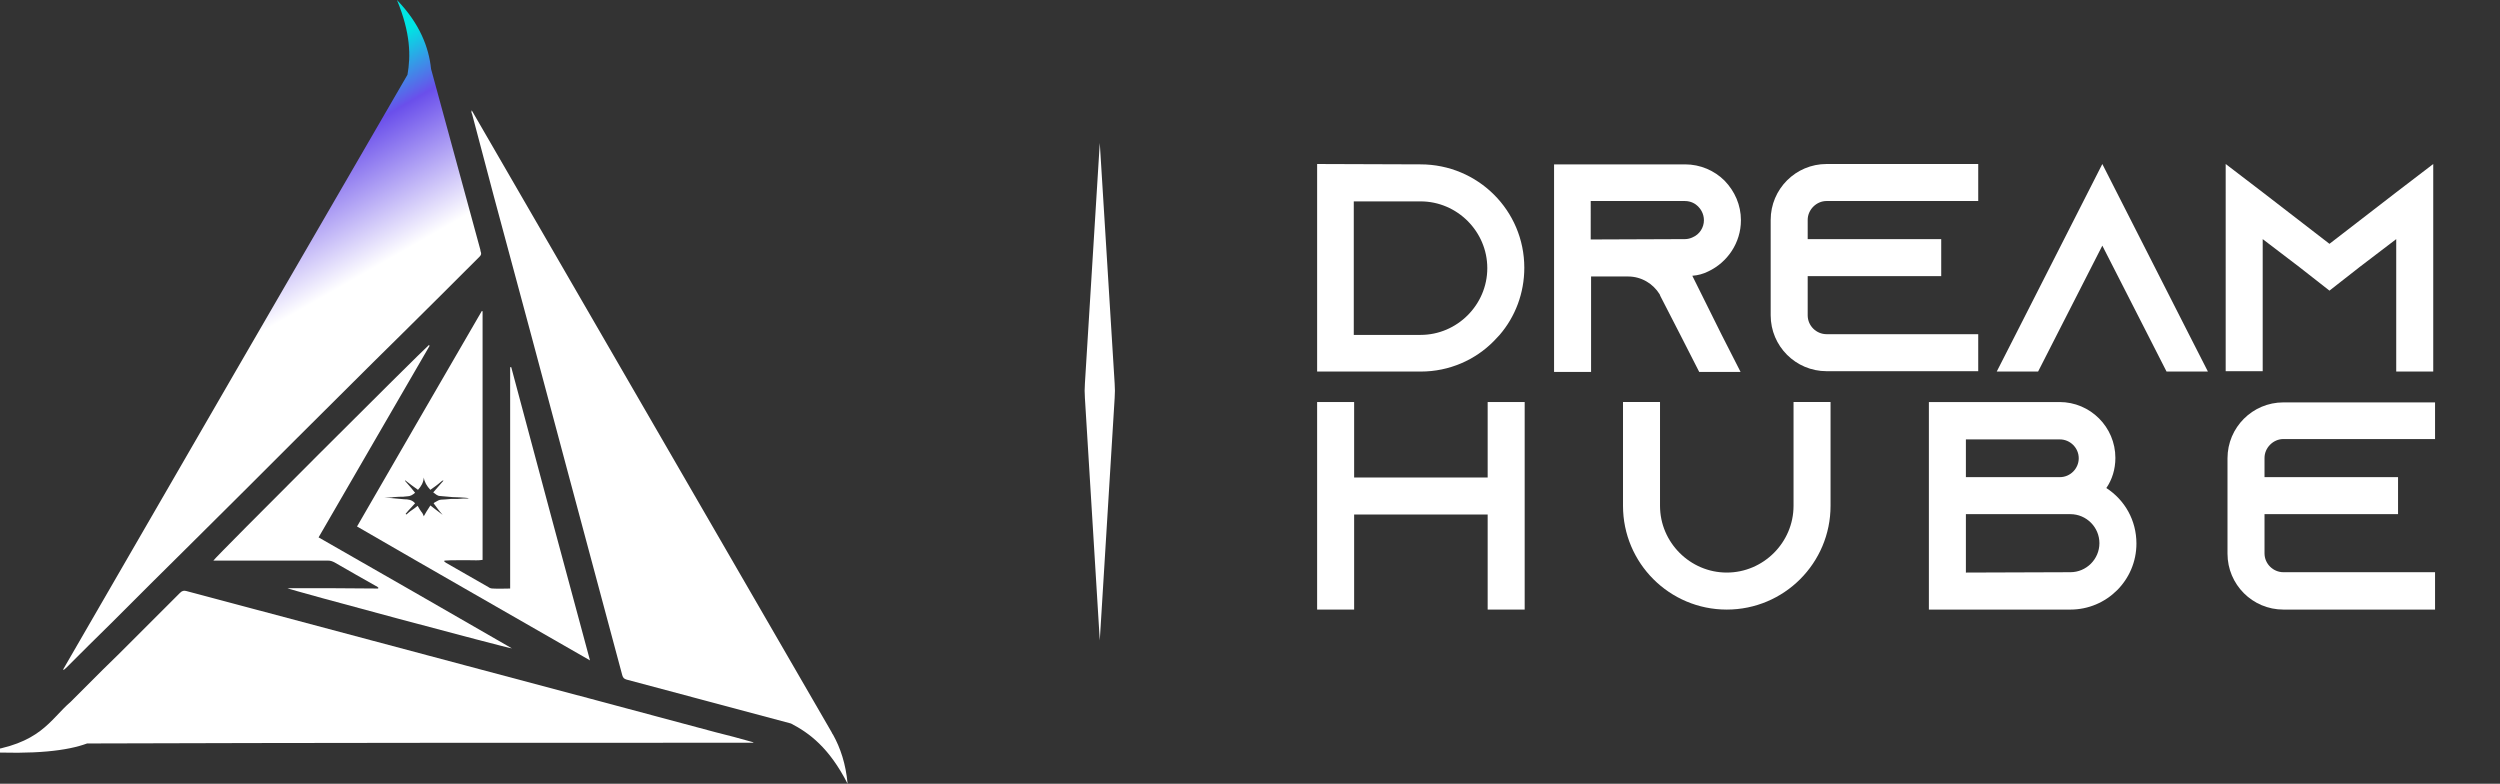 <?xml version="1.0" encoding="utf-8"?>
<!-- Generator: Adobe Illustrator 25.3.0, SVG Export Plug-In . SVG Version: 6.00 Build 0)  -->
<svg version="1.1" id="Capa_1" xmlns="http://www.w3.org/2000/svg" xmlns:xlink="http://www.w3.org/1999/xlink" x="0px" y="0px"
	 viewBox="0 0 689 216" style="enable-background:new 0 0 689 216;" xml:space="preserve">
<rect x="0" y="0" width="689" height="216" fill="#333333" stroke="none"/>
<style type="text/css">
	.st0{fill:none;}
	.st1{fill:url(#SVGID_1_);}
	.st2{fill:#FFFFFF;}
	.st3{enable-background:new    ;}
</style>
<g>
	<g>
		<path class="st0" d="M120,138.3c0.5-0.3,1-0.6,1.6-0.6c0.5-0.1,1.6-0.2,2.7-0.2c-1.1,0.1-2.2,0.2-2.7,0.2
			C121.1,137.8,120.5,138,120,138.3z"/>
		<path class="st0" d="M116.9,131.6L116.9,131.6c-0.2,1.3-0.8,2.3-1.6,3.4l0,0C116.1,134,116.7,133,116.9,131.6z"/>
		<path class="st0" d="M125.6,137.4c-0.2,0-0.3,0-0.5,0C125.2,137.4,125.4,137.4,125.6,137.4z"/>
		<path class="st0" d="M118.3,139.8c0.1-0.2,0.2-0.3,0.3-0.5c1.2,0.9,2.2,1.8,3.4,2.6l0,0c-1.1-0.8-2.2-1.7-3.4-2.6
			C118.5,139.5,118.4,139.7,118.3,139.8z"/>
		<path class="st0" d="M127.6,137.3c-0.4,0-0.9,0.1-1.4,0.1C126.7,137.4,127.1,137.3,127.6,137.3z"/>
		<path class="st0" d="M116.5,141.4c-0.5-0.6-0.9-1.3-1.3-2c-0.5,0.4-1.1,0.9-1.6,1.2c-0.5,0.4-1,0.8-1.5,1.2
			c-0.1,0-0.1-0.1-0.2-0.2l0,0c0.1,0.1,0.1,0.2,0.2,0.2c0.5-0.4,1-0.8,1.5-1.2s1.1-0.8,1.6-1.2C115.6,140.2,116,140.8,116.5,141.4
			c0.2,0.3,0.3,0.6,0.4,0.9c0-0.1,0.1-0.1,0.1-0.2c0,0.1-0.1,0.1-0.1,0.2C116.7,142.1,116.6,141.7,116.5,141.4z"/>
		<path class="st0" d="M111.3,137.6c-1.1-0.1-4.5-0.4-5.5-0.5l0,0C106.9,137.2,110.2,137.4,111.3,137.6c1,0,2.1,0.2,3,1.1
			c-0.3,0.4-0.6,0.8-1,1.1c0.3-0.4,0.7-0.7,1-1.1C113.4,137.7,112.3,137.6,111.3,137.6z"/>
		<path class="st0" d="M106.6,137L106.6,137L106.6,137z"/>
		<path class="st0" d="M107.3,137c0.4,0,0.8,0,1.2-0.1C108.1,136.9,107.7,136.9,107.3,137z"/>
		<path class="st0" d="M129.4,137.1L129.4,137.1c-0.2,0-0.4,0-0.6,0.1C129,137.2,129.2,137.2,129.4,137.1z"/>
		<path class="st0" d="M122.1,132.4c-0.2,0.1-0.4,0.3-0.6,0.4C121.8,132.6,121.9,132.5,122.1,132.4L122.1,132.4z"/>
		<path class="st0" d="M128.3,137.2c-0.1,0-0.3,0-0.4,0C128,137.3,128.2,137.2,128.3,137.2z"/>
		<path class="st0" d="M111.6,132.4L111.6,132.4c1,1.1,1.9,2.2,2.8,3.3l0,0C113.5,134.6,112.6,133.5,111.6,132.4z"/>
		
			<linearGradient id="SVGID_1_" gradientUnits="userSpaceOnUse" x1="36.807" y1="-739.383" x2="93.977" y2="-639.433" gradientTransform="matrix(1 0 0 1 0 784)">
			<stop  offset="5.193929e-02" style="stop-color:#00E4E3"/>
			<stop  offset="0.203" style="stop-color:#6A4FEB"/>
			<stop  offset="0.506" style="stop-color:#FFFFFF"/>
		</linearGradient>
		<path class="st1" d="M17.4,184.5c0.1,0.1,0.1,0.1,0.2,0.1c0.2-0.2,0.5-0.4,0.7-0.6c4-4,8.1-8.1,12.2-12.1
			c7.3-7.3,14.6-14.6,21.9-21.8c9.9-9.8,19.7-19.6,29.6-29.5c7-7,14-13.9,20.9-20.8c2.6-2.6,5.3-5.2,7.9-7.8
			c7.2-7.1,14.3-14.2,21.4-21.3c0.4-0.4,0.5-0.8,0.3-1.3c-0.1-0.2-0.1-0.3-0.1-0.5L118.8,19c-0.6-5.9-3.1-12.5-9.4-19
			c3.8,9.2,3.8,15.5,2.9,20.6C80.5,75.4,48.9,130,17.4,184.5z"/>
		<path class="st2" d="M79.2,162.1c0.7,0.5,60.9,16.6,61.9,16.6c-17.8-10.3-35.5-20.4-53.3-30.6c10.3-17.7,20.4-35.3,30.6-52.8
			c0,0,0-0.1-0.1-0.1l-0.1-0.1c-2.4,2.1-58.9,58.5-59.4,59.4c0.5,0,0.9,0,1.2,0c10.1,0,20.3,0,30.4,0c0.7,0,1.2,0.2,1.8,0.5
			c3.8,2.2,7.5,4.3,11.4,6.5c0.3,0.1,0.5,0.3,0.7,0.5c0,0.1-0.1,0.1-0.1,0.2C96,162.1,87.7,162.1,79.2,162.1z"/>
		<path class="st2" d="M207.7,204.7L207.7,204.7c-0.2-0.2-0.4-0.2-0.7-0.3c-3.2-0.9-6.5-1.8-9.8-2.6c-23-6.2-46-12.3-68.9-18.4
			c-25.6-6.8-51.3-13.7-76.9-20.5c-0.7-0.2-1.2-0.1-1.8,0.5c-4.3,4.3-8.7,8.7-13.1,13.1c-2.7,2.7-5.4,5.4-8.2,8.1
			c-2.9,2.9-5.9,5.9-8.8,8.8c-5.9,5.1-8.3,11.7-24.6,13.8c14.8,0.8,23.7-0.3,29.1-2.3C85.5,204.7,146.6,204.7,207.7,204.7z"/>
		<path class="st2" d="M136.1,54.1c6.9,25.6,13.8,51.2,20.6,76.8c4.9,18.4,9.9,36.8,14.8,55.2c0.2,0.7,0.5,1,1.2,1.2
			c15.1,4,30.2,8.1,45.3,12.1c5,2.6,10.5,6.6,15.6,16.6c-0.5-5.5-2-9.9-4-13.5l0,0l0,0c-0.2-0.2-0.3-0.5-0.4-0.7L130,30.4
			c-0.1,0.4-0.1,0.7,0.1,1C132.1,38.9,134.1,46.5,136.1,54.1z"/>
		<path class="st2" d="M162.6,182c-7.3-26.9-14.5-53.9-21.7-80.8c-0.1,0-0.2,0-0.3,0c0,20.3,0,40.6,0,61c-1.6,0-3.2,0.1-4.7,0
			c-0.5,0-0.9-0.1-1.3-0.4c-3.9-2.2-7.8-4.5-11.7-6.7c-0.2-0.1-0.3-0.3-0.5-0.4c0-0.1,0.1-0.1,0.1-0.2c1.2-0.1,2.3-0.1,3.5-0.1
			s2.3,0,3.5,0s2.3,0.1,3.5-0.1c0-22.9,0-45.7,0-68.5c-0.1,0-0.1-0.1-0.2-0.1c-11.5,19.8-22.9,39.5-34.4,59.4
			C119.8,157.5,141.2,169.7,162.6,182C162.5,182.1,162.6,182.1,162.6,182z M122,141.9L122,141.9L122,141.9c-1.1-0.8-2.2-1.7-3.4-2.6
			c-0.1,0.2-0.2,0.3-0.3,0.5c-0.5,0.8-1,1.5-1.4,2.3c0,0.1-0.1,0.1-0.1,0.2c-0.1-0.2-0.2-0.6-0.4-0.9c-0.5-0.6-0.9-1.3-1.3-2
			c-0.5,0.4-1.1,0.9-1.6,1.2s-1,0.8-1.5,1.2c-0.1,0-0.1-0.1-0.2-0.2l0,0l0,0c0.5-0.6,1-1.2,1.6-1.8c0.3-0.4,0.7-0.7,1-1.1
			c-0.9-1-2-1.1-3-1.1c-1.1-0.1-4.5-0.4-5.5-0.5l0,0l0,0c0.2,0,0.5,0,0.8,0l0,0c0.2,0,0.4,0,0.6,0c0.4,0,0.8,0,1.2-0.1
			c1.1-0.1,2.1-0.1,2.6-0.1c0.3,0,0.6-0.1,1-0.1c1,0,1.6-0.4,2.3-1c-0.9-1.1-1.8-2.2-2.8-3.3l0,0l0.1-0.1l0,0
			c1.2,0.9,2.3,1.8,3.5,2.6c0.9-1,1.5-2,1.6-3.4l0,0l0,0c0.2,1.3,0.8,2.3,1.8,3.4c1-0.7,2-1.4,2.9-2.2c0.2-0.2,0.4-0.3,0.6-0.4l0,0
			l0,0l0.1,0.1c-0.9,1-1.8,2.1-2.8,3.2c0.6,0.4,1.1,1,1.9,1c1.1,0.1,2.2,0.2,3.4,0.3c0.4,0,3.3,0.1,4.7,0.3l0,0l0,0
			c-0.2,0-0.4,0-0.6,0.1c-0.2,0-0.3,0-0.5,0c-0.1,0-0.3,0-0.4,0s-0.2,0-0.3,0c-0.4,0-0.9,0.1-1.4,0.1c-0.2,0-0.4,0-0.7,0
			c-0.2,0-0.3,0-0.5,0s-0.4,0-0.6,0c-1.1,0.1-2.2,0.2-2.7,0.2c-0.6,0-1.1,0.3-1.6,0.6c-0.2,0.1-0.4,0.2-0.6,0.4
			C120.3,139.8,121.1,140.9,122,141.9L122,141.9z"/>
	</g>
	<g class="st3">
		<path class="st2" d="M391.5,45.3c15.8,0,28.6,12.7,28.6,28.5c0,7-2.5,13.5-6.8,18.5c-0.5,0.6-1.1,1.1-1.6,1.7
			c-5.1,5.2-12.3,8.4-20.1,8.4H363V45.2L391.5,45.3z M373.1,92.3h18.4c10.1,0,18.4-8.3,18.4-18.4c0-10.1-8.3-18.4-18.4-18.4h-18.4
			V92.3z"/>
		<path class="st2" d="M474.5,92.3l5.2,10.2h-11.4l-5.2-10.2l-5.5-10.7l-0.2-0.5c-1.8-2.9-5-4.9-8.7-4.9h-10.2v26.3h-10.2V45.3h36.1
			c4.2,0,8.1,1.7,10.9,4.5c2.8,2.9,4.5,6.7,4.5,10.9c0,6.2-3.7,11.6-9,14.1c-1.4,0.7-2.9,1.1-4.4,1.2L474.5,92.3z M464.4,65.9
			c0.7,0,1.5-0.2,2.1-0.5c1.9-0.8,3.1-2.7,3.1-4.7c0-1.9-1-3.2-1.6-3.8c-0.7-0.7-1.9-1.5-3.7-1.5h-25.9V66L464.4,65.9z"/>
		<path class="st2" d="M498.2,60.6v5.3H535v10.2h-36.8v10.8c0,2.9,2.4,5.2,5.2,5.2h41.8v10.2h-41.8c-8.5,0-15.4-6.9-15.4-15.4V60.6
			c0-8.5,6.9-15.4,15.4-15.4h41.8v10.2h-41.8C500.6,55.4,498.2,57.8,498.2,60.6z"/>
		<path class="st2" d="M608.5,102.4h-11.4l-5.2-10.2l-12.5-24.5l-12.5,24.5l-5.2,10.2h-11.4l5.2-10.2l23.9-47l23.9,47L608.5,102.4z"
			/>
		<path class="st2" d="M670.6,45.2v57.2h-10.2V65.9l-10.1,7.7l-8.3,6.5l-8.3-6.5l-10.1-7.7v36.4h-10.2V45.2l10.2,7.8L642,67.2
			L660.4,53L670.6,45.2z"/>
	</g>
	<g class="st3">
		<path class="st2" d="M420.2,110.8V168H410v-26.2h-36.8V168H363v-57.2h10.2v20.8H410v-20.8H420.2z"/>
		<path class="st2" d="M504.5,110.8v28.6c0,15.8-12.8,28.6-28.6,28.6c-15.8,0-28.6-12.8-28.6-28.6v-28.6h10.2v28.6
			c0,10.1,8.3,18.4,18.4,18.4c10.1,0,18.4-8.3,18.4-18.4v-28.6H504.5z"/>
		<path class="st2" d="M588.8,149.8c0,10.1-8.2,18.2-18.2,18.2h-39v-57.2h36c8.5,0,15.4,6.9,15.4,15.4c0,3.1-0.9,6-2.5,8.3
			C585.6,137.8,588.8,143.4,588.8,149.8z M541.8,131.5h25.9c2.9,0,5.2-2.4,5.2-5.2c0-2.9-2.4-5.2-5.2-5.2h-25.9V131.5z M570.6,157.7
			c4.4,0,8-3.6,8-8c0-4.4-3.6-8-8-8h-28.8v16.1L570.6,157.7L570.6,157.7z"/>
		<path class="st2" d="M624.1,126.2v5.3h36.8v10.2h-36.8v10.8c0,2.9,2.4,5.2,5.2,5.2h41.8V168h-41.8c-8.5,0-15.4-6.9-15.4-15.4
			v-26.3c0-8.5,6.9-15.4,15.4-15.4h41.8V121h-41.8C626.5,121,624.1,123.4,624.1,126.2z"/>
	</g>
	<path class="st2" d="M303.1,39.4L303.1,39.4L303.1,39.4l-4.1,66.3c-0.1,1.3-0.1,2.7,0,4l4.1,66.8l0,0l0,0l4.1-66.8
		c0.1-1.3,0.1-2.7,0-4L303.1,39.4z"/>
</g>
</svg>
